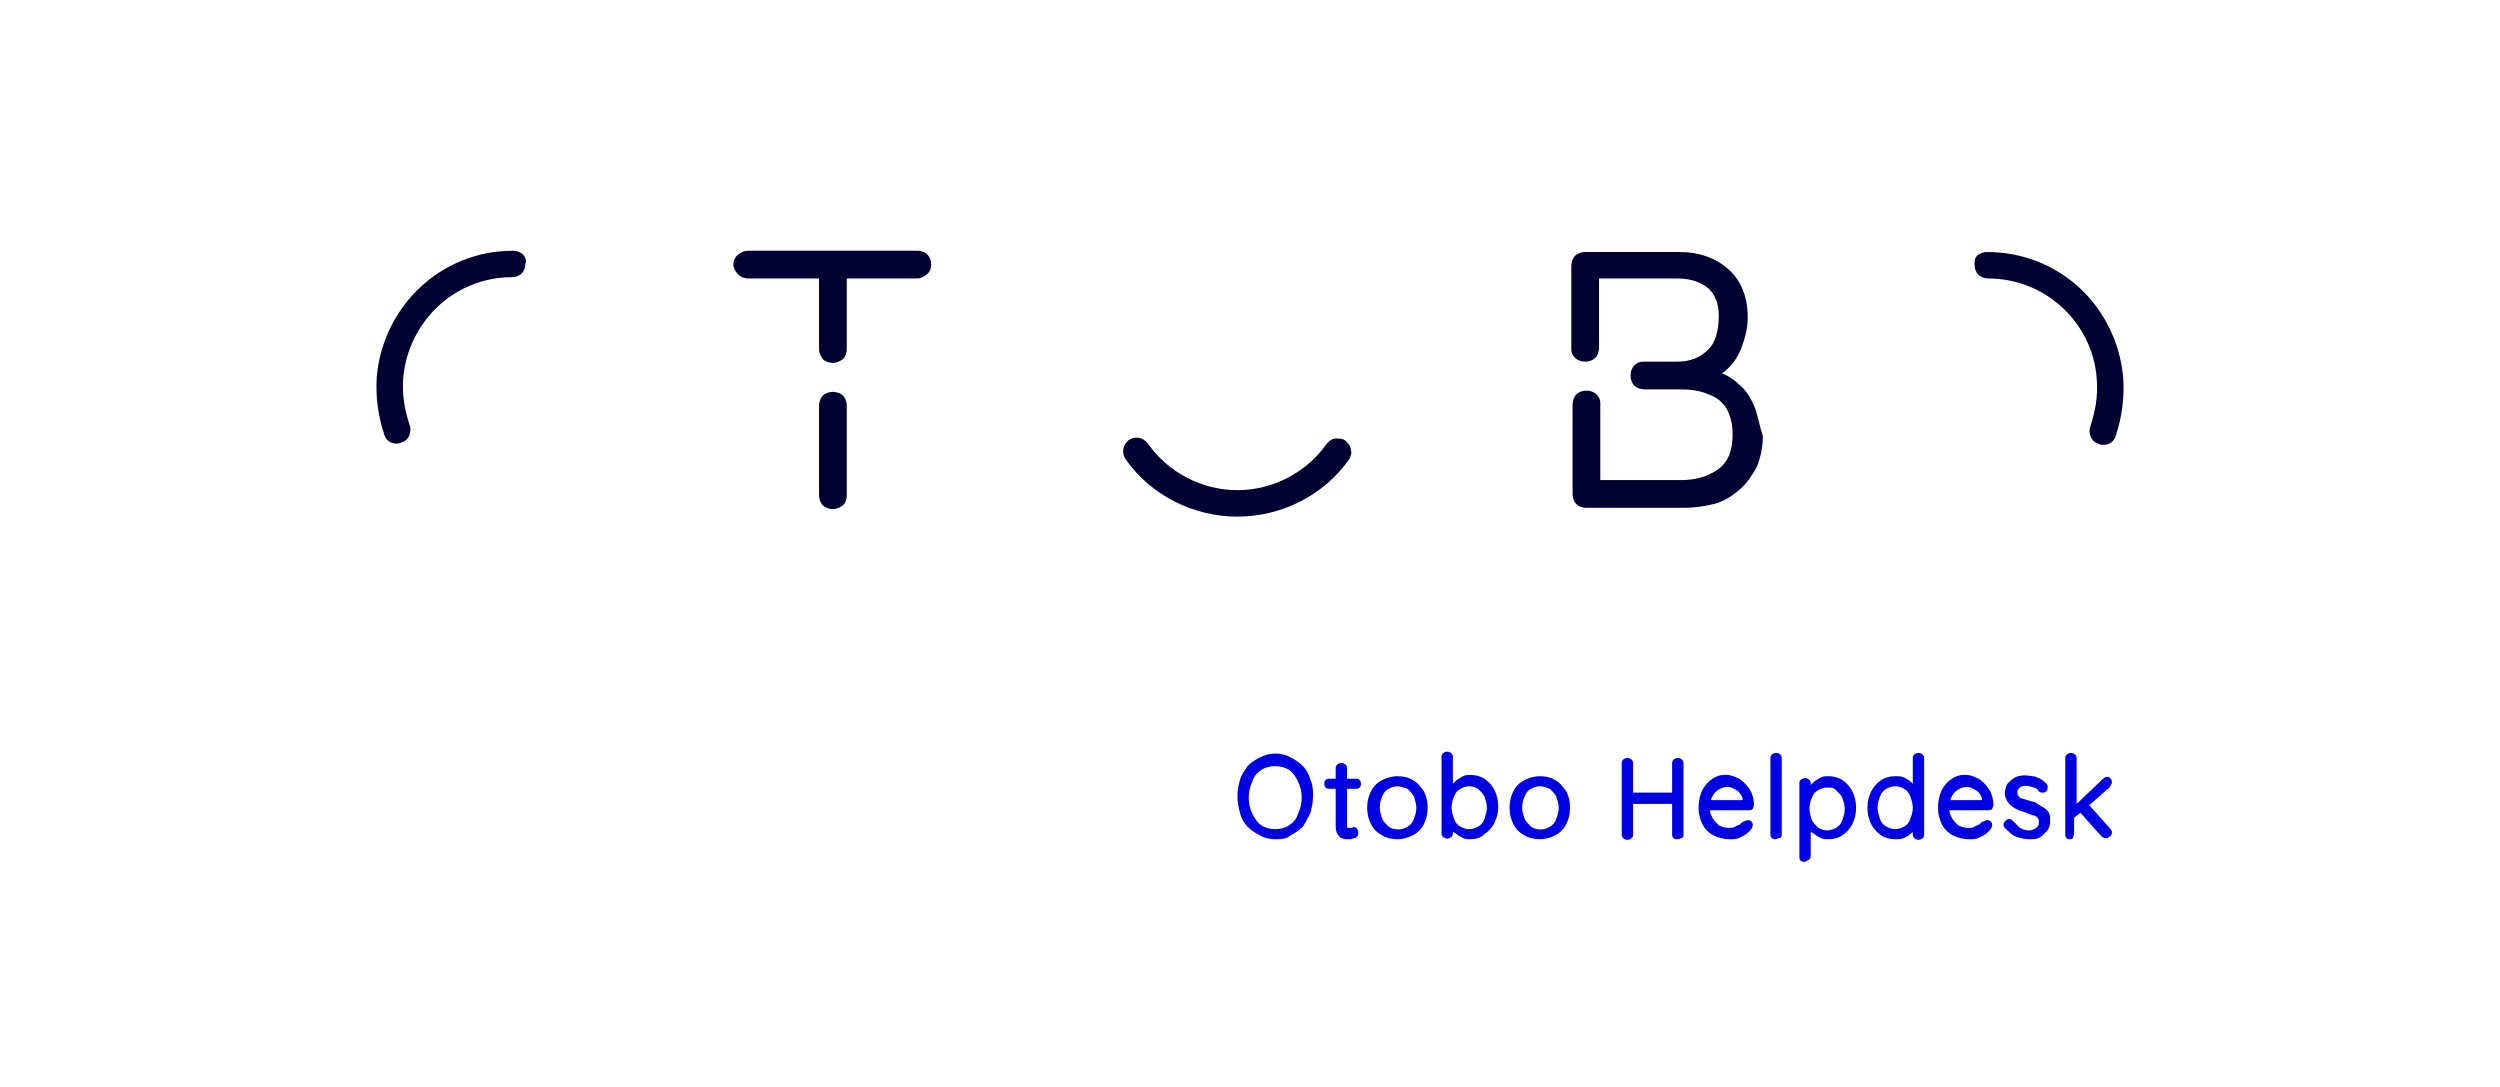 <?xml version="1.0" encoding="utf-8"?>
<!-- Generator: Adobe Illustrator 23.0.6, SVG Export Plug-In . SVG Version: 6.00 Build 0)  -->
<svg version="1.1" id="Ebene_1" xmlns="http://www.w3.org/2000/svg" xmlns:xlink="http://www.w3.org/1999/xlink" x="0px" y="0px"
	 viewBox="0 0 198.4 86.3" style="enable-background:new 0 0 198.4 86.3;" xml:space="preserve">
<style type="text/css">
	.st0{fill:#000033;}
	.st1{fill:#0000E1;}
</style>
<path class="st0" d="M107.2,35.7c0-0.3-0.2-0.5-0.4-0.7c-0.2-0.2-0.5-0.2-0.8-0.2c-0.3,0-0.5,0.2-0.7,0.4c-1.6,2.3-4.3,3.7-7.1,3.7
	c-2.8,0-5.5-1.4-7.1-3.7c-0.4-0.5-1-0.6-1.5-0.3c-0.5,0.4-0.6,1-0.3,1.5c2,2.9,5.4,4.6,8.9,4.6l0,0c3.5,0,6.9-1.7,8.9-4.6
	C107.2,36.2,107.3,35.9,107.2,35.7z"/>
<path class="st0" d="M139.2,32.2c-0.3-0.7-0.7-1.3-1.2-1.7c-0.4-0.4-0.9-0.7-1.4-0.9c0,0,0,0,0.1,0c0.7-0.5,1.2-1.2,1.5-2
	c0.3-0.8,0.5-1.6,0.5-2.4c0-1.6-0.5-2.9-1.5-3.8c-1-0.9-2.3-1.4-3.9-1.4h-7.5c-0.3,0-0.6,0.1-0.8,0.3c-0.2,0.2-0.3,0.5-0.3,0.8v3.9
	c0,0,0,0,0,0v0.9v0.9v0.9c0,0.3,0.1,0.5,0.3,0.7c0.2,0.2,0.5,0.3,0.8,0.3c0.3,0,0.6-0.1,0.8-0.3c0.2-0.2,0.3-0.5,0.3-0.8v-0.9V26h0
	v-3.9h6.2c1.1,0,1.9,0.3,2.5,0.8c0.6,0.6,0.8,1.3,0.8,2.2c0,1.2-0.3,2.2-0.9,2.7c-0.6,0.6-1.4,0.9-2.4,0.9H133l-2.6,0
	c-0.3,0-0.5,0.1-0.7,0.3c-0.2,0.2-0.3,0.5-0.3,0.8c0,0.3,0.1,0.6,0.3,0.8c0.2,0.2,0.5,0.3,0.8,0.3l2.6,0h0.3c0.8,0,1.5,0.1,2.2,0.4
	c0.6,0.2,1.1,0.6,1.4,1.1c0.3,0.5,0.5,1.2,0.5,2.1c0,1.3-0.4,2.2-1.1,2.7c-0.8,0.6-1.8,0.9-3,0.9h-6.4v-5.6h0v-0.5
	c0-0.3-0.1-0.5-0.3-0.7c-0.2-0.2-0.5-0.3-0.8-0.3c-0.3,0-0.6,0.1-0.8,0.3c-0.2,0.2-0.3,0.5-0.3,0.8V33v0.9v0.9c0,0,0,0,0,0v4.4
	c0,0.3,0.1,0.6,0.3,0.8c0.2,0.2,0.5,0.3,0.8,0.3h7.7c0.8,0,1.6-0.1,2.4-0.3c0.8-0.2,1.4-0.6,2-1.1c0.6-0.5,1-1.1,1.4-1.8
	c0.3-0.7,0.5-1.6,0.5-2.5C139.6,33.7,139.5,32.9,139.2,32.2z"/>
<g>
	<path class="st0" d="M66.1,28.8c-0.3,0-0.6-0.1-0.8-0.3C65.1,28.2,65,28,65,27.7v-5.6h-5.6c-0.3,0-0.6-0.1-0.8-0.3
		c-0.2-0.2-0.4-0.5-0.4-0.8c0-0.3,0.1-0.6,0.4-0.8c0.2-0.2,0.5-0.3,0.8-0.3h13.4c0.3,0,0.6,0.1,0.8,0.3c0.2,0.2,0.3,0.5,0.3,0.8
		c0,0.4-0.2,0.7-0.4,0.8c-0.2,0.2-0.5,0.3-0.7,0.3h-5.6v5.6c0,0.3-0.1,0.6-0.3,0.8C66.6,28.7,66.4,28.8,66.1,28.8z"/>
</g>
<g>
	<path class="st0" d="M66.1,40.4c-0.3,0-0.6-0.1-0.8-0.3c-0.2-0.2-0.3-0.5-0.3-0.8l0-7.1c0-0.3,0.1-0.6,0.3-0.8
		c0.2-0.2,0.5-0.3,0.8-0.3c0.3,0,0.6,0.1,0.8,0.3c0.2,0.2,0.3,0.5,0.3,0.8v7.1c0,0.3-0.1,0.6-0.3,0.8C66.6,40.3,66.4,40.4,66.1,40.4
		z"/>
</g>
<path class="st0" d="M41.5,20.2c-0.2-0.2-0.5-0.3-0.8-0.3c-5.7,0-10.3,4.4-10.8,10c-0.1,1.6,0.1,3.1,0.6,4.6
	c0.1,0.4,0.5,0.7,0.9,0.7c0.2,0,0.3,0,0.5-0.1c0.3-0.1,0.5-0.3,0.6-0.6c0.1-0.3,0.1-0.6,0-0.8c-0.4-1.2-0.6-2.4-0.5-3.7
	c0.4-4.5,4.1-8,8.6-8c0.3,0,0.6-0.1,0.8-0.3c0.2-0.2,0.3-0.5,0.3-0.8C41.8,20.7,41.7,20.4,41.5,20.2z M41.1,20.6L41.1,20.6
	L41.1,20.6L41.1,20.6z"/>
<path class="st0" d="M156.7,21c0,0.3,0.1,0.6,0.3,0.8c0.2,0.2,0.5,0.3,0.8,0.3c4.5,0,8.3,3.5,8.6,8c0.1,1.3-0.1,2.5-0.5,3.7
	c-0.1,0.3-0.1,0.6,0,0.8c0.1,0.3,0.3,0.5,0.6,0.6c0.1,0.1,0.3,0.1,0.5,0.1c0.4,0,0.8-0.3,0.9-0.7c0.5-1.5,0.7-3,0.6-4.6
	c-0.5-5.7-5.1-10-10.8-10c-0.3,0-0.6,0.1-0.8,0.3S156.7,20.7,156.7,21z M157.4,20.6L157.4,20.6L157.4,20.6L157.4,20.6z"/>
<g>
	<g>
		<path class="st1" d="M101.2,66.6c-0.4,0-0.9-0.1-1.2-0.3c-0.4-0.2-0.7-0.4-1-0.7c-0.3-0.3-0.5-0.7-0.6-1.1
			c-0.1-0.4-0.2-0.9-0.2-1.3c0-0.5,0.1-0.9,0.2-1.3c0.1-0.4,0.4-0.8,0.6-1.1c0.3-0.3,0.6-0.5,1-0.7c0.4-0.2,0.8-0.3,1.2-0.3
			c0.4,0,0.9,0.1,1.2,0.3c0.4,0.2,0.7,0.4,1,0.7c0.3,0.3,0.5,0.7,0.6,1.1c0.2,0.4,0.2,0.9,0.2,1.3c0,0.5-0.1,0.9-0.2,1.3
			c-0.2,0.4-0.4,0.8-0.6,1.1c-0.3,0.3-0.6,0.5-1,0.7C102.1,66.6,101.6,66.6,101.2,66.6z M101.2,60.8c-0.4,0-0.8,0.1-1.1,0.3
			c-0.3,0.2-0.6,0.5-0.7,0.9c-0.2,0.4-0.3,0.8-0.3,1.3c0,0.5,0.1,0.9,0.3,1.3c0.2,0.4,0.4,0.7,0.7,0.9c0.3,0.2,0.7,0.3,1.1,0.3
			c0.4,0,0.8-0.1,1.1-0.3c0.3-0.2,0.6-0.5,0.7-0.9c0.2-0.4,0.3-0.8,0.3-1.3c0-0.5-0.1-0.9-0.3-1.3c-0.2-0.4-0.4-0.7-0.7-0.9
			C102,60.9,101.6,60.8,101.2,60.8z"/>
	</g>
	<g>
		<path class="st1" d="M107.1,66.6c-0.1,0-0.2,0-0.3,0c-0.1,0-0.3-0.1-0.4-0.1c-0.1-0.1-0.2-0.2-0.3-0.4c-0.1-0.2-0.1-0.4-0.1-0.7
			v-2.8h-0.5c-0.1,0-0.2,0-0.3-0.1c-0.1-0.1-0.1-0.2-0.1-0.3c0-0.1,0-0.2,0.1-0.3c0.1-0.1,0.2-0.1,0.3-0.1h0.5v-0.8
			c0-0.1,0-0.2,0.1-0.3c0.2-0.2,0.5-0.2,0.7,0c0.1,0.1,0.1,0.2,0.1,0.3v0.8h0.7c0.1,0,0.2,0,0.3,0.1c0.1,0.1,0.1,0.2,0.1,0.3
			c0,0.1,0,0.2-0.1,0.3c-0.1,0.1-0.2,0.1-0.3,0.1h-0.7v2.7c0,0.2,0,0.2,0,0.3c0,0.1,0.1,0.1,0.1,0.1c0.1,0,0.2,0,0.3,0
			c0.1-0.1,0.3-0.1,0.4,0.1c0.1,0.1,0.1,0.2,0.1,0.3c0,0.1,0,0.2-0.2,0.4C107.4,66.5,107.3,66.6,107.1,66.6z"/>
	</g>
	<g>
		<path class="st1" d="M110.9,66.6c-0.4,0-0.9-0.1-1.2-0.3c-0.4-0.2-0.7-0.5-0.9-0.9c-0.2-0.4-0.3-0.8-0.3-1.3s0.1-0.9,0.3-1.3
			s0.5-0.7,0.9-0.9c0.4-0.2,0.8-0.3,1.2-0.3c0.5,0,0.9,0.1,1.2,0.3c0.4,0.2,0.6,0.5,0.9,0.9c0.2,0.4,0.3,0.8,0.3,1.3
			s-0.1,0.9-0.3,1.3c-0.2,0.4-0.5,0.7-0.9,0.9C111.7,66.5,111.3,66.6,110.9,66.6z M110.9,62.4c-0.3,0-0.5,0.1-0.7,0.2
			c-0.2,0.1-0.4,0.3-0.5,0.6c-0.1,0.2-0.2,0.5-0.2,0.9c0,0.3,0.1,0.6,0.2,0.9c0.1,0.2,0.3,0.4,0.5,0.6c0.4,0.3,1.1,0.3,1.5,0
			c0.2-0.1,0.4-0.3,0.5-0.6c0.1-0.3,0.2-0.5,0.2-0.9c0-0.3-0.1-0.6-0.2-0.9c-0.1-0.2-0.3-0.4-0.5-0.6
			C111.4,62.5,111.1,62.4,110.9,62.4z"/>
	</g>
	<g>
		<path class="st1" d="M116.7,66.6c-0.2,0-0.4,0-0.6-0.1c-0.2-0.1-0.4-0.2-0.5-0.3c-0.1-0.1-0.2-0.1-0.3-0.2v0.1
			c0,0.1,0,0.2-0.1,0.3c-0.2,0.2-0.5,0.2-0.7,0c-0.1-0.1-0.1-0.2-0.1-0.3v-6c0-0.1,0-0.2,0.1-0.3c0.2-0.2,0.5-0.2,0.7,0
			c0.1,0.1,0.1,0.2,0.1,0.3v2.1c0.1-0.1,0.2-0.2,0.3-0.3c0.2-0.1,0.3-0.2,0.5-0.3c0.2-0.1,0.4-0.1,0.6-0.1c0.4,0,0.8,0.1,1.1,0.3
			c0.3,0.2,0.6,0.5,0.8,0.9c0.2,0.4,0.3,0.8,0.3,1.3c0,0.5-0.1,0.9-0.3,1.3c-0.2,0.4-0.5,0.7-0.8,0.9
			C117.5,66.5,117.1,66.6,116.7,66.6z M116.6,62.4c-0.3,0-0.5,0.1-0.7,0.2c-0.2,0.1-0.4,0.3-0.5,0.6c-0.1,0.2-0.2,0.5-0.2,0.9
			c0,0.3,0.1,0.6,0.2,0.9c0.1,0.3,0.3,0.5,0.5,0.6c0.2,0.1,0.4,0.2,0.7,0.2c0.3,0,0.5-0.1,0.7-0.2c0.2-0.1,0.4-0.3,0.5-0.6
			c0.1-0.3,0.2-0.6,0.2-0.9c0-0.3-0.1-0.6-0.2-0.9c-0.1-0.2-0.3-0.4-0.5-0.6C117.1,62.5,116.9,62.4,116.6,62.4z"/>
	</g>
	<g>
		<path class="st1" d="M122.2,66.6c-0.4,0-0.9-0.1-1.2-0.3c-0.4-0.2-0.7-0.5-0.9-0.9c-0.2-0.4-0.3-0.8-0.3-1.3s0.1-0.9,0.3-1.3
			s0.5-0.7,0.9-0.9c0.4-0.2,0.8-0.3,1.2-0.3c0.5,0,0.9,0.1,1.2,0.3c0.4,0.2,0.6,0.5,0.9,0.9c0.2,0.4,0.3,0.8,0.3,1.3
			s-0.1,0.9-0.3,1.3c-0.2,0.4-0.5,0.7-0.9,0.9C123,66.5,122.6,66.6,122.2,66.6z M122.2,62.4c-0.3,0-0.5,0.1-0.7,0.2
			c-0.2,0.1-0.4,0.3-0.5,0.6c-0.1,0.2-0.2,0.5-0.2,0.9c0,0.3,0.1,0.6,0.2,0.9c0.1,0.2,0.3,0.4,0.5,0.6c0.4,0.3,1.1,0.3,1.5,0
			c0.2-0.1,0.4-0.3,0.5-0.6c0.1-0.3,0.2-0.5,0.2-0.9c0-0.3-0.1-0.6-0.2-0.9c-0.1-0.2-0.3-0.4-0.5-0.6
			C122.7,62.5,122.5,62.4,122.2,62.4z"/>
	</g>
	<g>
		<path class="st1" d="M133.1,66.6c-0.1,0-0.2,0-0.3-0.1c-0.1-0.1-0.1-0.2-0.1-0.3v-2.4h-3.1v2.4c0,0.1,0,0.2-0.1,0.3
			c-0.2,0.2-0.5,0.2-0.7,0c-0.1-0.1-0.1-0.2-0.1-0.3v-5.6c0-0.1,0-0.2,0.1-0.3c0.2-0.2,0.5-0.2,0.7,0c0.1,0.1,0.1,0.2,0.1,0.3v2.3
			h3.1v-2.3c0-0.1,0-0.2,0.1-0.3c0.2-0.2,0.5-0.2,0.7,0c0.1,0.1,0.1,0.2,0.1,0.3v5.6c0,0.1,0,0.2-0.1,0.3
			C133.4,66.5,133.3,66.6,133.1,66.6z"/>
	</g>
	<g>
		<path class="st1" d="M137.3,66.6c-0.5,0-0.9-0.1-1.3-0.3c-0.4-0.2-0.7-0.5-0.9-0.9c-0.2-0.4-0.3-0.8-0.3-1.3c0-0.5,0.1-1,0.3-1.4
			c0.2-0.4,0.5-0.7,0.8-0.9c0.6-0.4,1.3-0.4,1.9-0.1c0.3,0.1,0.5,0.3,0.7,0.5c0.2,0.2,0.4,0.5,0.5,0.7c0.1,0.3,0.2,0.6,0.2,1
			c0,0.1-0.1,0.2-0.1,0.3c-0.1,0.1-0.2,0.1-0.3,0.1h-3.1c0,0.2,0.1,0.4,0.2,0.6c0.1,0.2,0.3,0.4,0.5,0.6c0.2,0.1,0.5,0.2,0.8,0.2
			c0.2,0,0.4,0,0.5-0.1c0.1-0.1,0.3-0.1,0.4-0.2c0.1-0.1,0.2-0.2,0.3-0.2c0.3-0.2,0.5-0.1,0.6,0c0.1,0.1,0.1,0.2,0.1,0.3
			c0,0.1-0.1,0.3-0.2,0.4c-0.2,0.2-0.4,0.4-0.7,0.5C137.9,66.6,137.6,66.6,137.3,66.6z M135.8,63.5h2.5c0-0.2-0.1-0.4-0.2-0.5
			c-0.1-0.2-0.3-0.3-0.5-0.4c-0.3-0.2-0.7-0.2-1.1,0c-0.2,0.1-0.3,0.2-0.4,0.3c-0.1,0.1-0.2,0.3-0.3,0.5
			C135.8,63.4,135.8,63.4,135.8,63.5z"/>
	</g>
	<g>
		<path class="st1" d="M140.9,66.6c-0.1,0-0.2,0-0.3-0.1c-0.1-0.1-0.1-0.2-0.1-0.3v-6c0-0.1,0-0.2,0.1-0.3c0.2-0.2,0.5-0.2,0.7,0
			c0.1,0.1,0.1,0.2,0.1,0.3v6c0,0.1,0,0.2-0.1,0.3C141.1,66.5,141,66.6,140.9,66.6z"/>
	</g>
	<g>
		<path class="st1" d="M143.2,68.4c-0.1,0-0.2,0-0.3-0.1c-0.1-0.1-0.1-0.2-0.1-0.3v-5.8c0-0.1,0-0.3,0.1-0.3c0.2-0.2,0.5-0.2,0.7,0
			c0.1,0.1,0.1,0.2,0.1,0.3v0.1c0.1-0.1,0.2-0.2,0.3-0.3c0.2-0.1,0.3-0.2,0.5-0.3c0.2-0.1,0.4-0.1,0.6-0.1c0.4,0,0.8,0.1,1.1,0.3
			c0.3,0.2,0.6,0.5,0.8,0.9c0.2,0.4,0.3,0.8,0.3,1.3c0,0.5-0.1,0.9-0.3,1.3c-0.2,0.4-0.5,0.7-0.8,0.9c-0.3,0.2-0.7,0.3-1.1,0.3
			c-0.2,0-0.4,0-0.6-0.1c-0.2-0.1-0.4-0.2-0.5-0.3c-0.1-0.1-0.2-0.1-0.3-0.2v1.9c0,0.1,0,0.2-0.1,0.3
			C143.4,68.3,143.3,68.4,143.2,68.4z M145,62.5c-0.3,0-0.5,0.1-0.7,0.2c-0.2,0.1-0.4,0.3-0.5,0.6c-0.1,0.2-0.2,0.5-0.2,0.9
			c0,0.3,0.1,0.6,0.2,0.9c0.1,0.2,0.3,0.4,0.5,0.6c0.2,0.1,0.4,0.2,0.7,0.2c0.3,0,0.5-0.1,0.7-0.2c0.2-0.1,0.4-0.3,0.5-0.6
			c0.1-0.3,0.2-0.5,0.2-0.9c0-0.3-0.1-0.6-0.2-0.9c-0.1-0.2-0.3-0.4-0.5-0.6C145.5,62.5,145.3,62.5,145,62.5z"/>
	</g>
	<g>
		<path class="st1" d="M150.4,66.6c-0.4,0-0.8-0.1-1.1-0.3c-0.3-0.2-0.6-0.5-0.8-0.9c-0.2-0.4-0.3-0.8-0.3-1.3
			c0-0.5,0.1-0.9,0.3-1.3c0.2-0.4,0.5-0.7,0.8-0.9c0.3-0.2,0.7-0.3,1.1-0.3c0.3,0,0.5,0,0.7,0.1c0.2,0.1,0.4,0.2,0.6,0.4
			c0,0,0.1,0.1,0.1,0.1v-2c0-0.1,0-0.2,0.1-0.3c0.2-0.2,0.5-0.2,0.7,0c0.1,0.1,0.1,0.2,0.1,0.3v6c0,0.1,0,0.2-0.1,0.3
			c-0.2,0.2-0.5,0.2-0.7,0c-0.1-0.1-0.1-0.2-0.1-0.3V66c0,0.1-0.1,0.1-0.1,0.1c-0.2,0.2-0.4,0.3-0.6,0.4
			C150.9,66.6,150.6,66.6,150.4,66.6z M150.4,62.4c-0.3,0-0.5,0.1-0.7,0.2c-0.2,0.1-0.4,0.3-0.5,0.6c-0.1,0.3-0.2,0.5-0.2,0.9
			c0,0.3,0.1,0.6,0.2,0.9c0.1,0.3,0.3,0.5,0.5,0.6c0.2,0.1,0.4,0.2,0.7,0.2c0.3,0,0.5-0.1,0.7-0.2c0.2-0.1,0.4-0.3,0.5-0.6
			c0.1-0.3,0.2-0.5,0.2-0.9c0-0.3-0.1-0.6-0.2-0.9c-0.1-0.3-0.3-0.5-0.5-0.6C151,62.5,150.7,62.4,150.4,62.4z M152,63L152,63
			C152,63,152,63,152,63L152,63z"/>
	</g>
	<g>
		<path class="st1" d="M156.3,66.6c-0.5,0-0.9-0.1-1.3-0.3c-0.4-0.2-0.7-0.5-0.9-0.9c-0.2-0.4-0.3-0.8-0.3-1.3c0-0.5,0.1-1,0.3-1.4
			c0.2-0.4,0.5-0.7,0.8-0.9c0.6-0.4,1.3-0.4,1.9-0.1c0.3,0.1,0.5,0.3,0.7,0.5c0.2,0.2,0.4,0.5,0.5,0.7c0.1,0.3,0.2,0.6,0.2,1
			c0,0.1-0.1,0.2-0.1,0.3c-0.1,0.1-0.2,0.1-0.3,0.1h-3.1c0,0.2,0.1,0.4,0.2,0.6c0.1,0.2,0.3,0.4,0.5,0.6c0.2,0.1,0.5,0.2,0.8,0.2
			c0.2,0,0.4,0,0.5-0.1c0.1-0.1,0.3-0.1,0.4-0.2c0.1-0.1,0.2-0.2,0.3-0.2c0.3-0.2,0.5-0.1,0.6,0c0.1,0.1,0.1,0.2,0.1,0.3
			c0,0.1-0.1,0.3-0.2,0.4c-0.2,0.2-0.4,0.4-0.7,0.5C156.9,66.6,156.6,66.6,156.3,66.6z M154.8,63.5h2.5c0-0.2-0.1-0.4-0.2-0.5
			c-0.1-0.2-0.3-0.3-0.5-0.4c-0.3-0.2-0.7-0.2-1.1,0c-0.2,0.1-0.3,0.2-0.4,0.3c-0.1,0.1-0.2,0.3-0.3,0.5
			C154.8,63.4,154.8,63.4,154.8,63.5z"/>
	</g>
	<g>
		<path class="st1" d="M161,66.6c-0.3,0-0.7-0.1-1-0.2c-0.3-0.1-0.6-0.4-0.9-0.7l0,0c-0.1-0.1-0.1-0.2-0.1-0.3
			c0-0.1,0.1-0.2,0.2-0.3c0.1-0.1,0.2-0.1,0.3-0.1c0.1,0,0.2,0.1,0.3,0.2c0.2,0.2,0.3,0.3,0.5,0.5c0.2,0.1,0.4,0.2,0.7,0.2
			c0.1,0,0.3,0,0.4-0.1c0.1,0,0.2-0.1,0.3-0.2c0.1-0.1,0.1-0.2,0.1-0.4c0-0.1,0-0.2-0.1-0.3c-0.1-0.1-0.2-0.2-0.4-0.2
			c-0.2-0.1-0.3-0.1-0.5-0.2c-0.2-0.1-0.4-0.1-0.6-0.2c-0.2-0.1-0.4-0.2-0.5-0.3c-0.2-0.1-0.3-0.3-0.4-0.4c-0.1-0.2-0.2-0.4-0.2-0.6
			c0-0.3,0.1-0.6,0.2-0.8c0.2-0.2,0.4-0.4,0.6-0.5c0.4-0.2,0.9-0.2,1.4-0.1c0.2,0,0.4,0.1,0.6,0.2c0.2,0.1,0.3,0.2,0.5,0.4
			c0.1,0.1,0.1,0.2,0.1,0.3c0,0.1,0,0.2-0.1,0.3c-0.1,0.1-0.2,0.1-0.3,0.1c-0.1,0-0.2,0-0.3-0.1c-0.1-0.2-0.3-0.3-0.4-0.3
			c-0.3-0.1-0.6-0.2-0.9-0.1c-0.1,0-0.2,0.1-0.3,0.2c-0.1,0.1-0.1,0.2-0.1,0.3c0,0.1,0,0.2,0.1,0.3c0.1,0.1,0.2,0.2,0.4,0.2
			c0.2,0.1,0.4,0.1,0.6,0.2c0.2,0,0.4,0.1,0.5,0.2c0.2,0.1,0.3,0.2,0.5,0.3c0.2,0.1,0.3,0.3,0.4,0.4c0.1,0.2,0.1,0.4,0.1,0.7
			c0,0.3-0.1,0.6-0.3,0.8c-0.2,0.2-0.4,0.4-0.6,0.5C161.6,66.6,161.3,66.6,161,66.6z"/>
	</g>
	<g>
		<path class="st1" d="M164.3,66.6c-0.1,0-0.3,0-0.3-0.1c-0.1-0.1-0.1-0.2-0.1-0.3v-6c0-0.1,0-0.2,0.1-0.3c0.2-0.2,0.5-0.2,0.7,0
			c0.1,0.1,0.1,0.2,0.1,0.3v3.6l2.1-2c0.2-0.2,0.5-0.2,0.6,0c0.1,0.1,0.1,0.2,0.1,0.3c0,0.1-0.1,0.2-0.2,0.4l-1.6,1.4l1.7,1.9
			c0.1,0.1,0.1,0.2,0.1,0.3c0,0.1-0.1,0.3-0.2,0.3c-0.2,0.2-0.5,0.1-0.6,0l-1.7-1.9l-0.5,0.4v1.2c0,0.1,0,0.2-0.1,0.3
			C164.6,66.5,164.4,66.6,164.3,66.6z"/>
	</g>
</g>
</svg>
